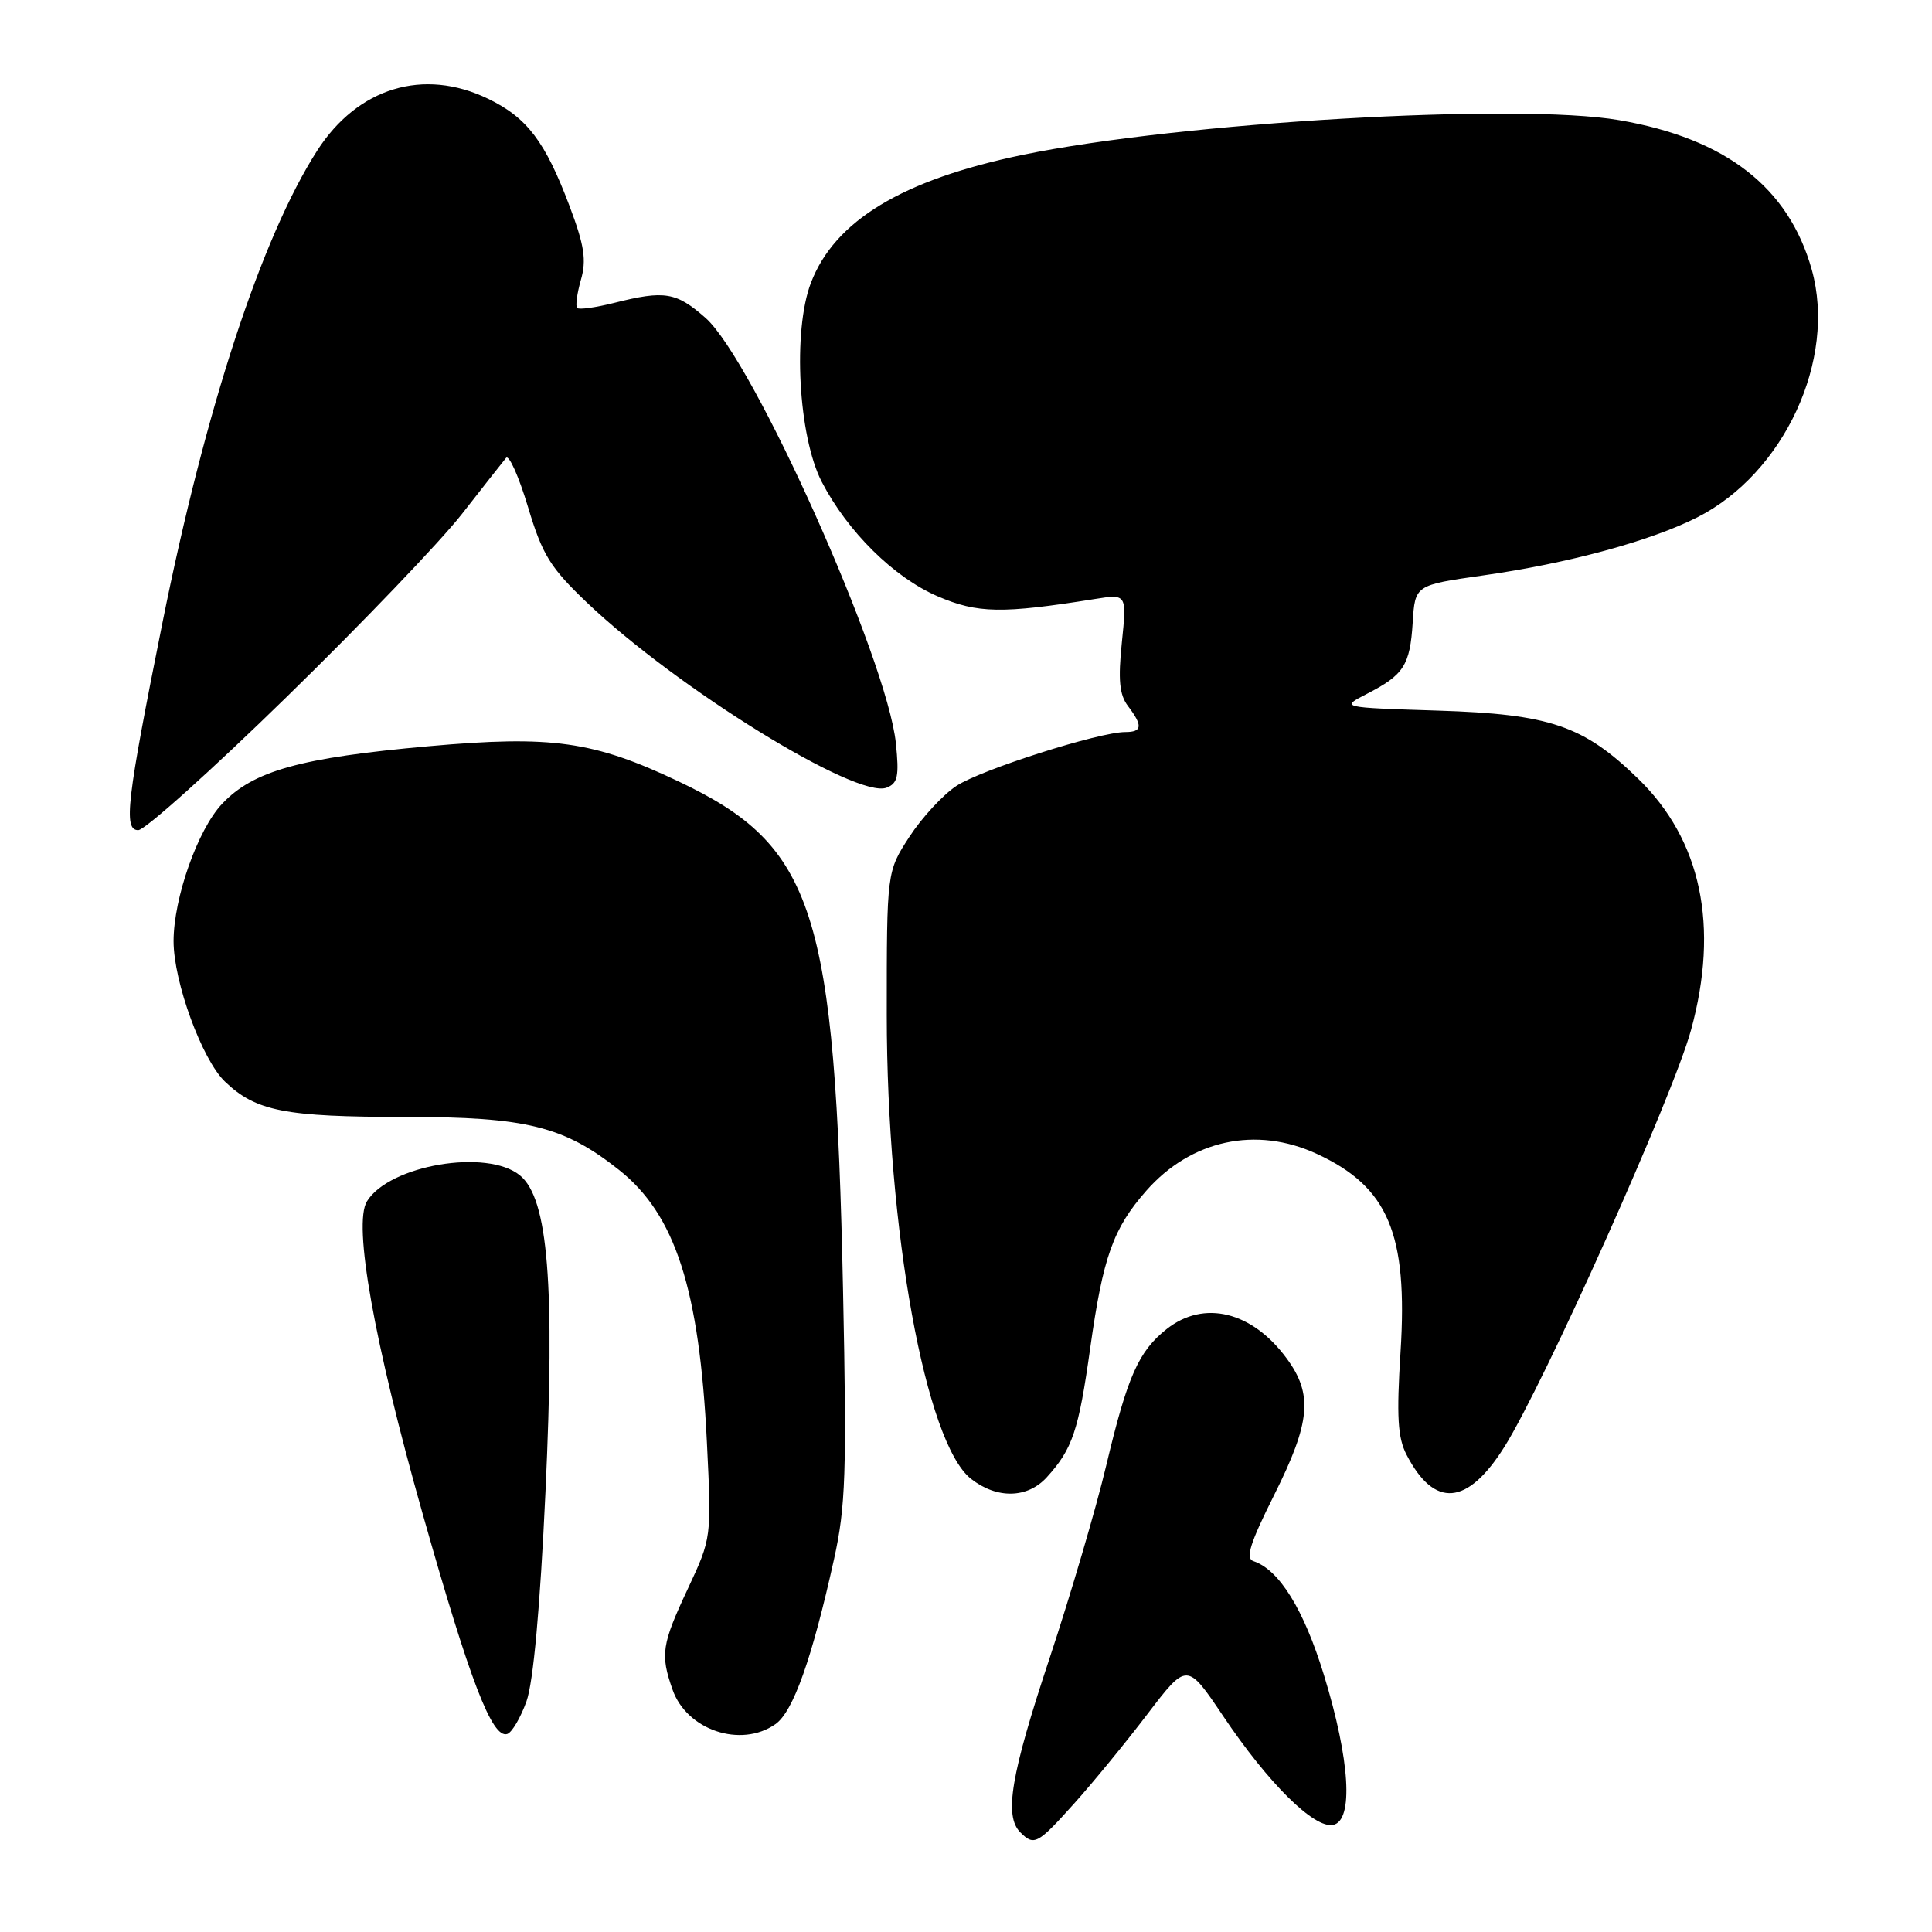 <?xml version="1.0" encoding="UTF-8" standalone="no"?>
<!DOCTYPE svg PUBLIC "-//W3C//DTD SVG 1.1//EN" "http://www.w3.org/Graphics/SVG/1.1/DTD/svg11.dtd" >
<svg xmlns="http://www.w3.org/2000/svg" xmlns:xlink="http://www.w3.org/1999/xlink" version="1.1" viewBox="0 0 256 256">
 <g >
 <path fill="currentColor"
d=" M 142.30 239.01 C 144.77 236.27 149.15 230.92 152.03 227.14 C 157.28 220.26 157.28 220.26 162.07 227.38 C 168.05 236.29 174.14 242.32 176.64 241.81 C 179.38 241.26 178.89 233.22 175.43 221.95 C 172.76 213.25 169.51 208.00 166.09 206.86 C 165.00 206.50 165.63 204.49 168.84 198.08 C 173.67 188.44 174.00 184.74 170.47 179.97 C 165.90 173.77 159.54 172.21 154.61 176.09 C 150.87 179.04 149.40 182.35 146.59 194.15 C 145.24 199.84 141.85 211.36 139.07 219.74 C 133.94 235.17 133.02 240.62 135.20 242.80 C 137.02 244.62 137.47 244.39 142.30 239.01 Z  M 69.76 225.44 C 70.67 222.89 71.56 213.09 72.28 197.65 C 73.55 170.13 72.64 158.82 68.90 155.75 C 64.56 152.17 51.56 154.38 48.62 159.19 C 46.77 162.21 49.55 177.78 56.01 200.61 C 62.28 222.78 65.22 230.43 67.22 229.76 C 67.84 229.55 68.98 227.61 69.76 225.44 Z  M 102.75 228.46 C 105.10 226.82 107.59 219.81 110.52 206.57 C 112.05 199.67 112.21 195.10 111.71 171.07 C 110.66 120.53 107.94 112.09 89.95 103.56 C 78.63 98.19 73.14 97.42 56.79 98.88 C 39.79 100.40 33.55 102.14 29.43 106.51 C 26.20 109.93 23.00 119.00 23.00 124.71 C 23.00 130.10 26.77 140.40 29.80 143.31 C 33.91 147.25 37.75 148.00 53.73 148.00 C 69.74 148.00 74.72 149.23 82.01 155.01 C 89.49 160.93 92.68 170.82 93.67 191.14 C 94.29 203.78 94.29 203.78 91.15 210.50 C 87.68 217.90 87.48 219.22 89.11 223.87 C 90.98 229.25 98.17 231.67 102.75 228.46 Z  M 138.70 195.75 C 142.11 192.00 142.92 189.61 144.46 178.62 C 146.16 166.54 147.49 162.79 151.88 157.79 C 157.81 151.04 166.45 149.17 174.50 152.90 C 183.95 157.27 186.57 163.48 185.58 179.12 C 185.04 187.71 185.20 190.49 186.38 192.77 C 190.06 199.88 194.43 199.53 199.34 191.72 C 204.58 183.40 221.67 145.23 224.06 136.52 C 227.84 122.73 225.44 111.30 217.04 103.16 C 209.80 96.13 205.37 94.63 190.55 94.16 C 177.60 93.75 177.60 93.75 181.12 91.94 C 186.01 89.43 186.83 88.17 187.19 82.49 C 187.50 77.53 187.50 77.53 196.50 76.25 C 207.79 74.65 218.70 71.69 224.90 68.55 C 236.41 62.72 243.39 47.62 240.07 35.74 C 237.01 24.82 228.68 18.35 214.54 15.92 C 201.07 13.60 156.42 16.20 135.50 20.52 C 119.57 23.82 110.60 29.24 107.45 37.48 C 105.02 43.85 105.78 57.84 108.89 63.85 C 112.31 70.45 118.45 76.52 124.24 79.01 C 129.54 81.29 132.75 81.34 145.09 79.37 C 149.31 78.70 149.31 78.70 148.65 85.15 C 148.14 90.08 148.33 92.06 149.46 93.55 C 151.45 96.17 151.36 97.00 149.11 97.00 C 145.63 97.00 130.01 101.98 126.74 104.13 C 124.96 105.30 122.15 108.34 120.50 110.88 C 117.50 115.50 117.50 115.50 117.50 134.50 C 117.51 162.94 122.64 191.21 128.66 195.95 C 132.09 198.64 136.14 198.56 138.70 195.75 Z  M 37.99 92.34 C 47.94 82.63 58.39 71.72 61.22 68.09 C 64.05 64.47 66.67 61.13 67.06 60.67 C 67.44 60.22 68.75 63.14 69.96 67.17 C 71.87 73.54 72.91 75.21 77.79 79.86 C 89.67 91.18 113.50 105.90 117.48 104.37 C 118.96 103.80 119.16 102.85 118.71 98.49 C 117.56 87.34 99.80 47.67 93.47 42.11 C 89.59 38.70 88.07 38.45 81.40 40.13 C 78.94 40.75 76.72 41.06 76.48 40.81 C 76.23 40.57 76.46 38.89 76.97 37.09 C 77.73 34.47 77.43 32.52 75.48 27.34 C 72.24 18.74 69.85 15.59 64.68 13.09 C 56.13 8.95 47.39 11.60 42.02 19.97 C 34.66 31.45 27.22 54.15 21.53 82.50 C 16.78 106.15 16.33 110.00 18.32 110.00 C 19.20 110.00 28.05 102.05 37.99 92.34 Z "/>
</g>
</svg>